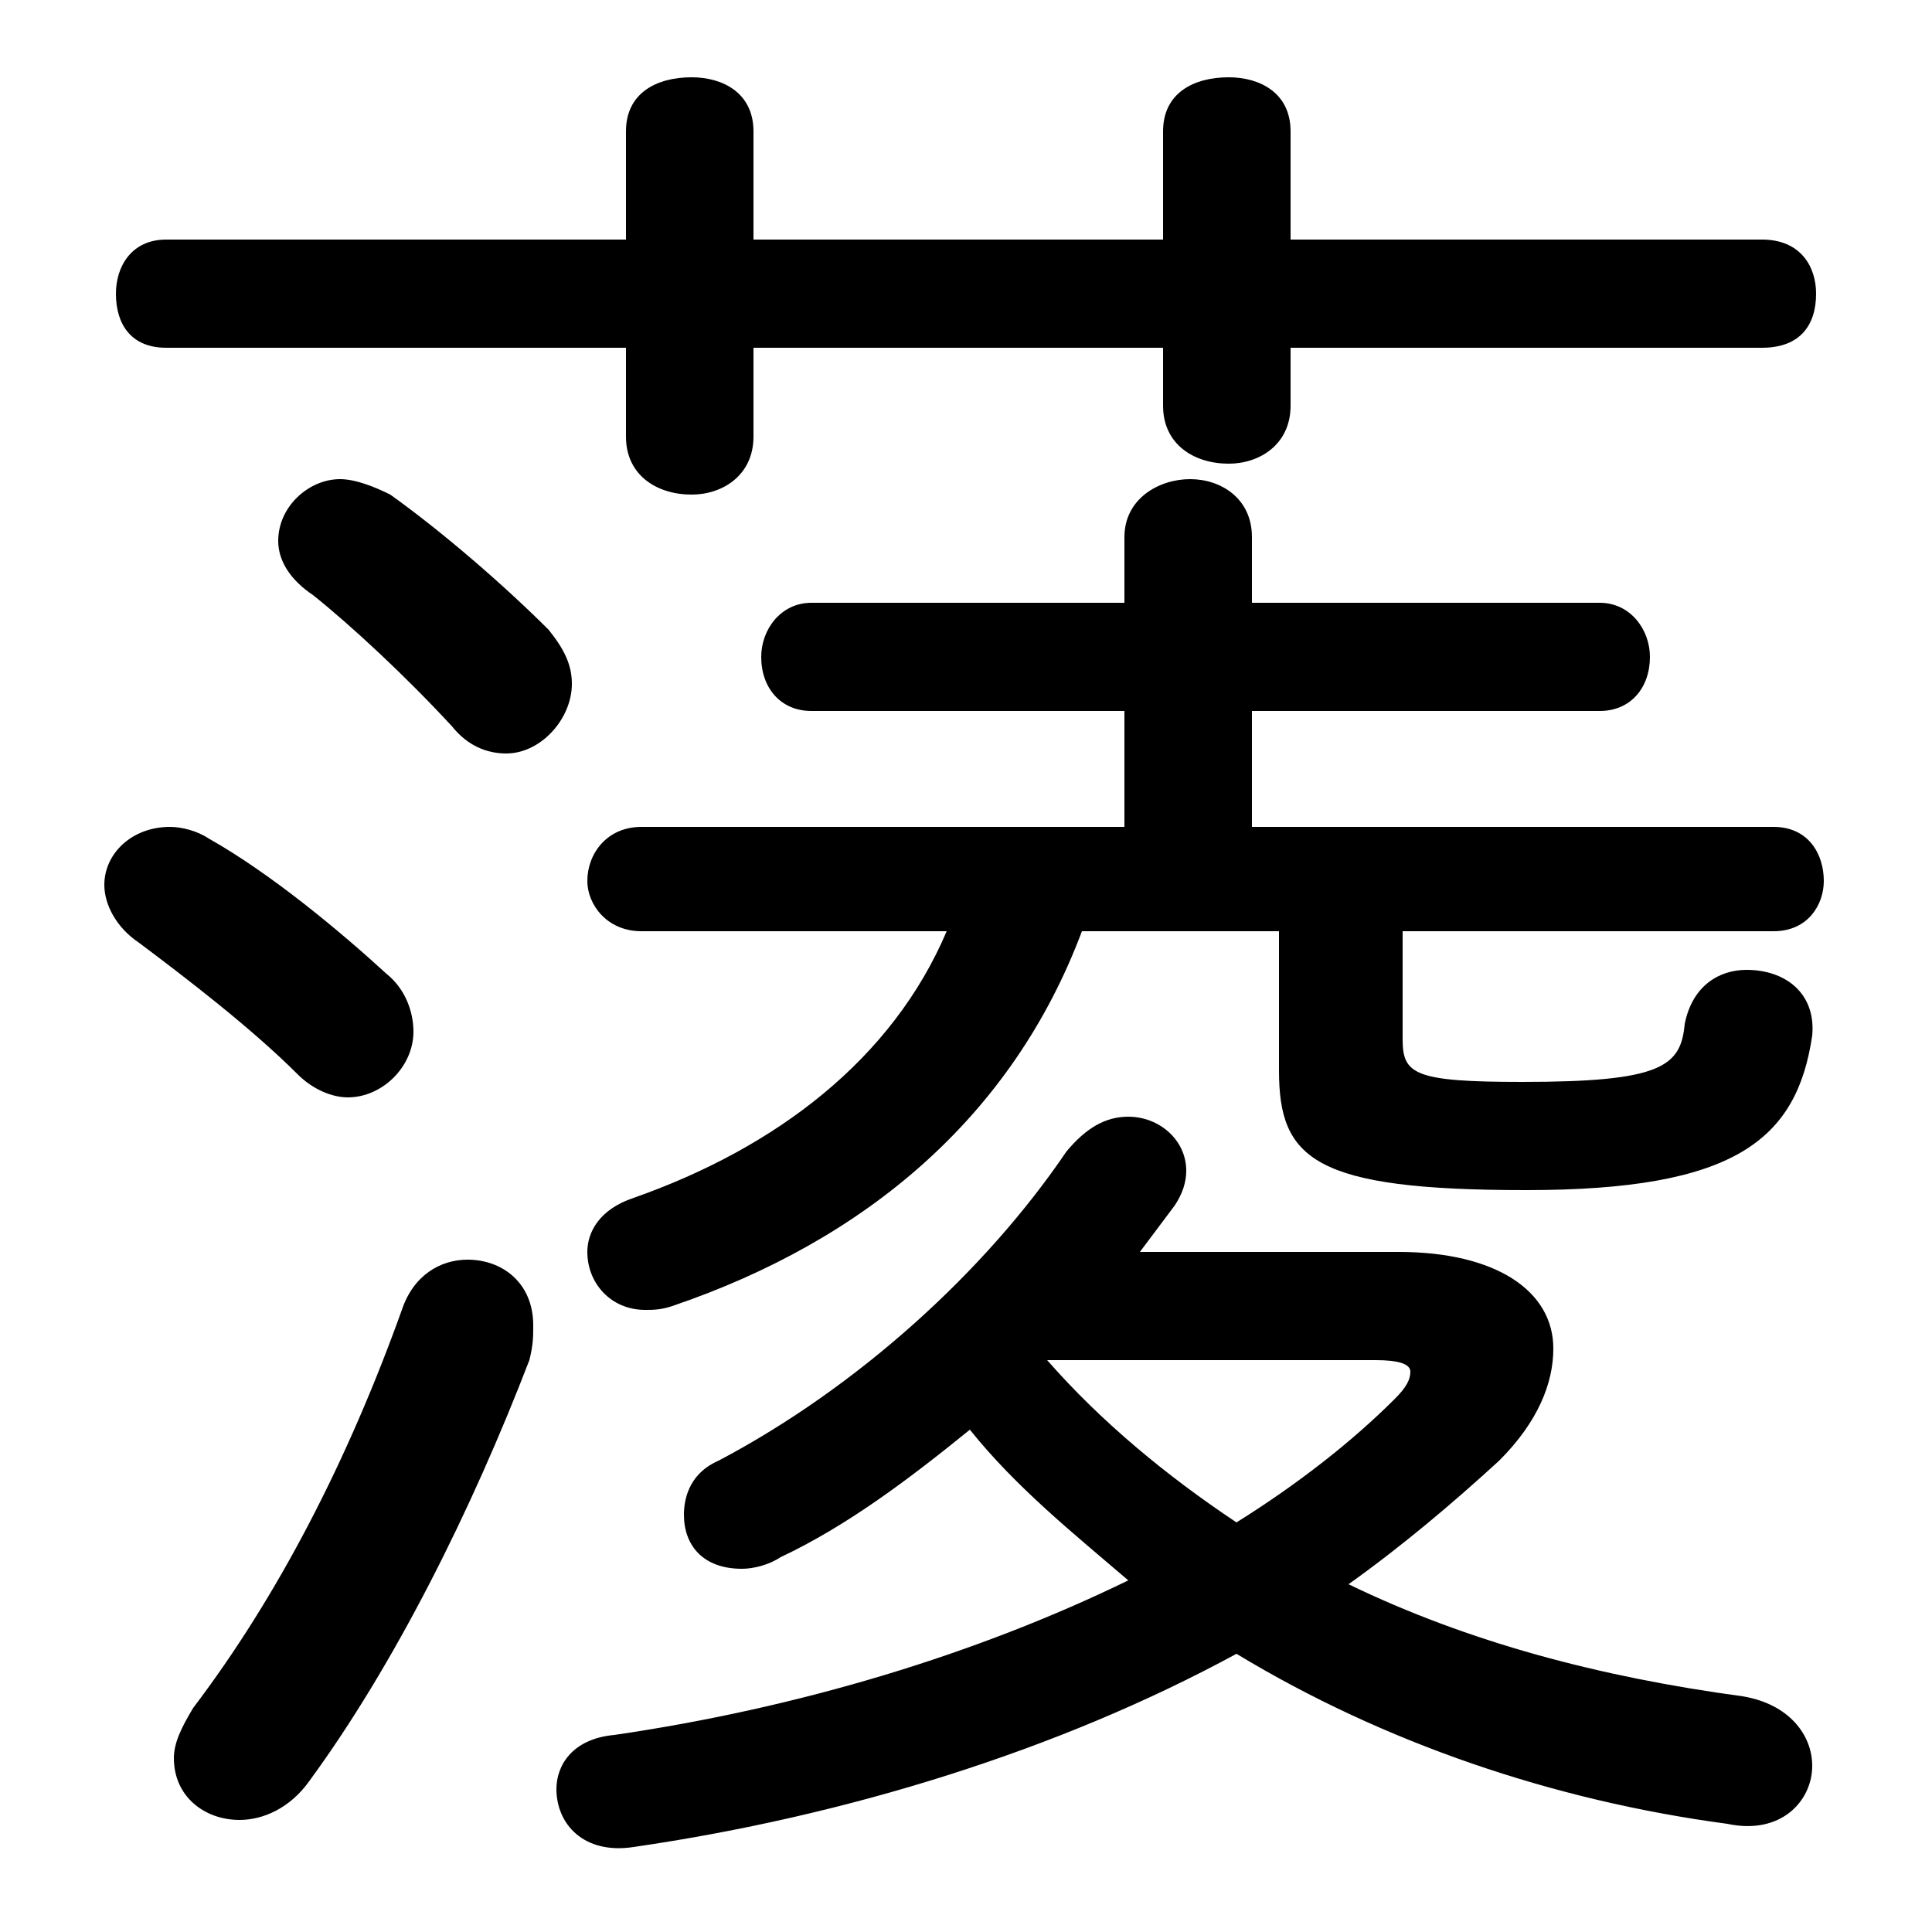 <svg xmlns="http://www.w3.org/2000/svg" viewBox="0 -44.0 50.0 50.0">
    <rect x="0" y="-44.0" width="50.0" height="50.0" fill="#808080" stroke="none"/>
    <g transform="scale(1, -1)">
        <!-- ボディの枠 -->
        <rect x="0" y="-6.0" width="50.0" height="50.0"
            stroke="white" fill="white"/>
        <!-- グリフ座標系の原点 -->
        <circle cx="0" cy="0" r="5" fill="white"/>
        <!-- グリフのアウトライン -->
        <g style="fill:black;stroke:#000000;stroke-width:0;stroke-linecap:round;stroke-linejoin:round;">
        <path d="M 29.5 11.6 C 29.8 12.0 30.1 12.4 30.4 12.8 C 30.6 13.1 30.7 13.4 30.7 13.7 C 30.7 14.5 30.0 15.1 29.2 15.1 C 28.6 15.1 28.1 14.8 27.6 14.2 C 25.5 11.1 22.2 8.1 18.6 6.2 C 17.9 5.9 17.7 5.3 17.7 4.8 C 17.7 4.0 18.2 3.4 19.2 3.4 C 19.5 3.4 19.9 3.5 20.2 3.7 C 21.9 4.5 23.5 5.7 25.1 7.0 C 26.3 5.5 27.8 4.3 29.2 3.1 C 25.3 1.2 20.7 -0.2 15.9 -0.9 C 14.8 -1.0 14.4 -1.7 14.4 -2.3 C 14.4 -3.2 15.1 -4.0 16.4 -3.8 C 21.9 -3.0 27.4 -1.3 32.0 1.2 C 35.8 -1.1 40.2 -2.6 44.7 -3.2 C 46.1 -3.5 46.9 -2.6 46.9 -1.7 C 46.9 -0.9 46.3 -0.1 45.1 0.1 C 41.4 0.6 38.0 1.5 34.9 3.0 C 36.3 4.0 37.6 5.1 38.8 6.2 C 39.8 7.2 40.2 8.2 40.2 9.1 C 40.2 10.6 38.7 11.6 36.2 11.6 Z M 27.1 8.8 L 35.6 8.8 C 36.2 8.8 36.5 8.7 36.5 8.5 C 36.5 8.3 36.4 8.1 36.1 7.8 C 35.0 6.7 33.6 5.6 32.0 4.6 C 30.2 5.8 28.5 7.2 27.1 8.8 Z M 29.1 22.6 L 16.6 22.6 C 15.7 22.6 15.2 21.9 15.2 21.2 C 15.2 20.6 15.7 19.9 16.6 19.9 L 24.5 19.9 C 23.1 16.6 20.1 14.3 16.4 13.0 C 15.5 12.7 15.2 12.1 15.2 11.6 C 15.2 10.8 15.8 10.1 16.7 10.1 C 16.9 10.1 17.1 10.1 17.4 10.2 C 22.4 11.9 26.2 15.1 28.0 19.9 L 33.1 19.9 L 33.1 16.3 C 33.1 14.0 34.0 13.2 39.5 13.2 C 44.9 13.2 46.5 14.5 46.9 17.2 C 47.0 18.3 46.2 18.9 45.2 18.9 C 44.5 18.9 43.8 18.5 43.6 17.5 C 43.5 16.4 43.0 16.0 39.4 16.0 C 36.6 16.0 36.3 16.2 36.3 17.1 L 36.3 19.9 L 45.9 19.9 C 46.8 19.9 47.2 20.6 47.2 21.2 C 47.2 21.9 46.8 22.6 45.9 22.6 L 32.4 22.6 L 32.4 25.6 L 41.4 25.6 C 42.2 25.6 42.7 26.2 42.7 27.0 C 42.7 27.7 42.2 28.4 41.4 28.4 L 32.4 28.4 L 32.4 30.1 C 32.4 31.1 31.6 31.6 30.8 31.6 C 30.0 31.6 29.1 31.1 29.1 30.1 L 29.1 28.4 L 21.0 28.4 C 20.2 28.4 19.7 27.7 19.7 27.0 C 19.7 26.2 20.2 25.6 21.0 25.6 L 29.1 25.6 Z M 30.1 37.8 L 19.5 37.8 L 19.5 40.6 C 19.5 41.6 18.7 42.0 17.9 42.0 C 17.0 42.0 16.2 41.6 16.2 40.6 L 16.2 37.8 L 4.3 37.8 C 3.4 37.8 3.0 37.1 3.0 36.4 C 3.0 35.6 3.4 35.0 4.3 35.0 L 16.2 35.0 L 16.2 32.7 C 16.2 31.7 17.0 31.2 17.9 31.2 C 18.7 31.2 19.5 31.7 19.5 32.7 L 19.5 35.0 L 30.1 35.0 L 30.1 33.5 C 30.1 32.5 30.9 32.0 31.8 32.0 C 32.6 32.0 33.4 32.5 33.4 33.5 L 33.4 35.0 L 45.6 35.0 C 46.6 35.0 47.0 35.6 47.0 36.4 C 47.0 37.1 46.6 37.8 45.6 37.8 L 33.4 37.8 L 33.4 40.6 C 33.4 41.6 32.6 42.0 31.8 42.0 C 30.9 42.0 30.1 41.6 30.1 40.6 Z M 10.1 31.2 C 9.7 31.4 9.2 31.6 8.8 31.6 C 8.0 31.6 7.2 30.9 7.2 30.0 C 7.2 29.5 7.5 29.0 8.1 28.6 C 9.1 27.8 10.5 26.5 11.7 25.2 C 12.1 24.7 12.6 24.5 13.1 24.5 C 14.0 24.5 14.8 25.4 14.8 26.3 C 14.8 26.8 14.6 27.2 14.2 27.7 C 13.1 28.8 11.5 30.2 10.1 31.2 Z M 10.4 10.1 C 9.0 6.2 7.2 2.7 5.0 -0.2 C 4.7 -0.7 4.5 -1.1 4.5 -1.5 C 4.5 -2.5 5.3 -3.1 6.2 -3.1 C 6.8 -3.1 7.5 -2.8 8.0 -2.1 C 10.2 0.9 12.2 4.9 13.7 8.8 C 13.8 9.2 13.8 9.4 13.8 9.7 C 13.8 10.8 13.0 11.4 12.1 11.4 C 11.4 11.4 10.7 11.0 10.4 10.1 Z M 5.4 22.3 C 5.1 22.5 4.7 22.6 4.4 22.6 C 3.4 22.6 2.7 21.9 2.7 21.1 C 2.7 20.6 3.0 20.0 3.6 19.6 C 4.8 18.7 6.5 17.4 7.7 16.2 C 8.1 15.8 8.6 15.6 9.0 15.6 C 9.9 15.6 10.7 16.4 10.7 17.3 C 10.7 17.8 10.5 18.4 10.0 18.8 C 8.8 19.9 7.0 21.4 5.4 22.3 Z"/>
    </g>
    </g>
</svg>
